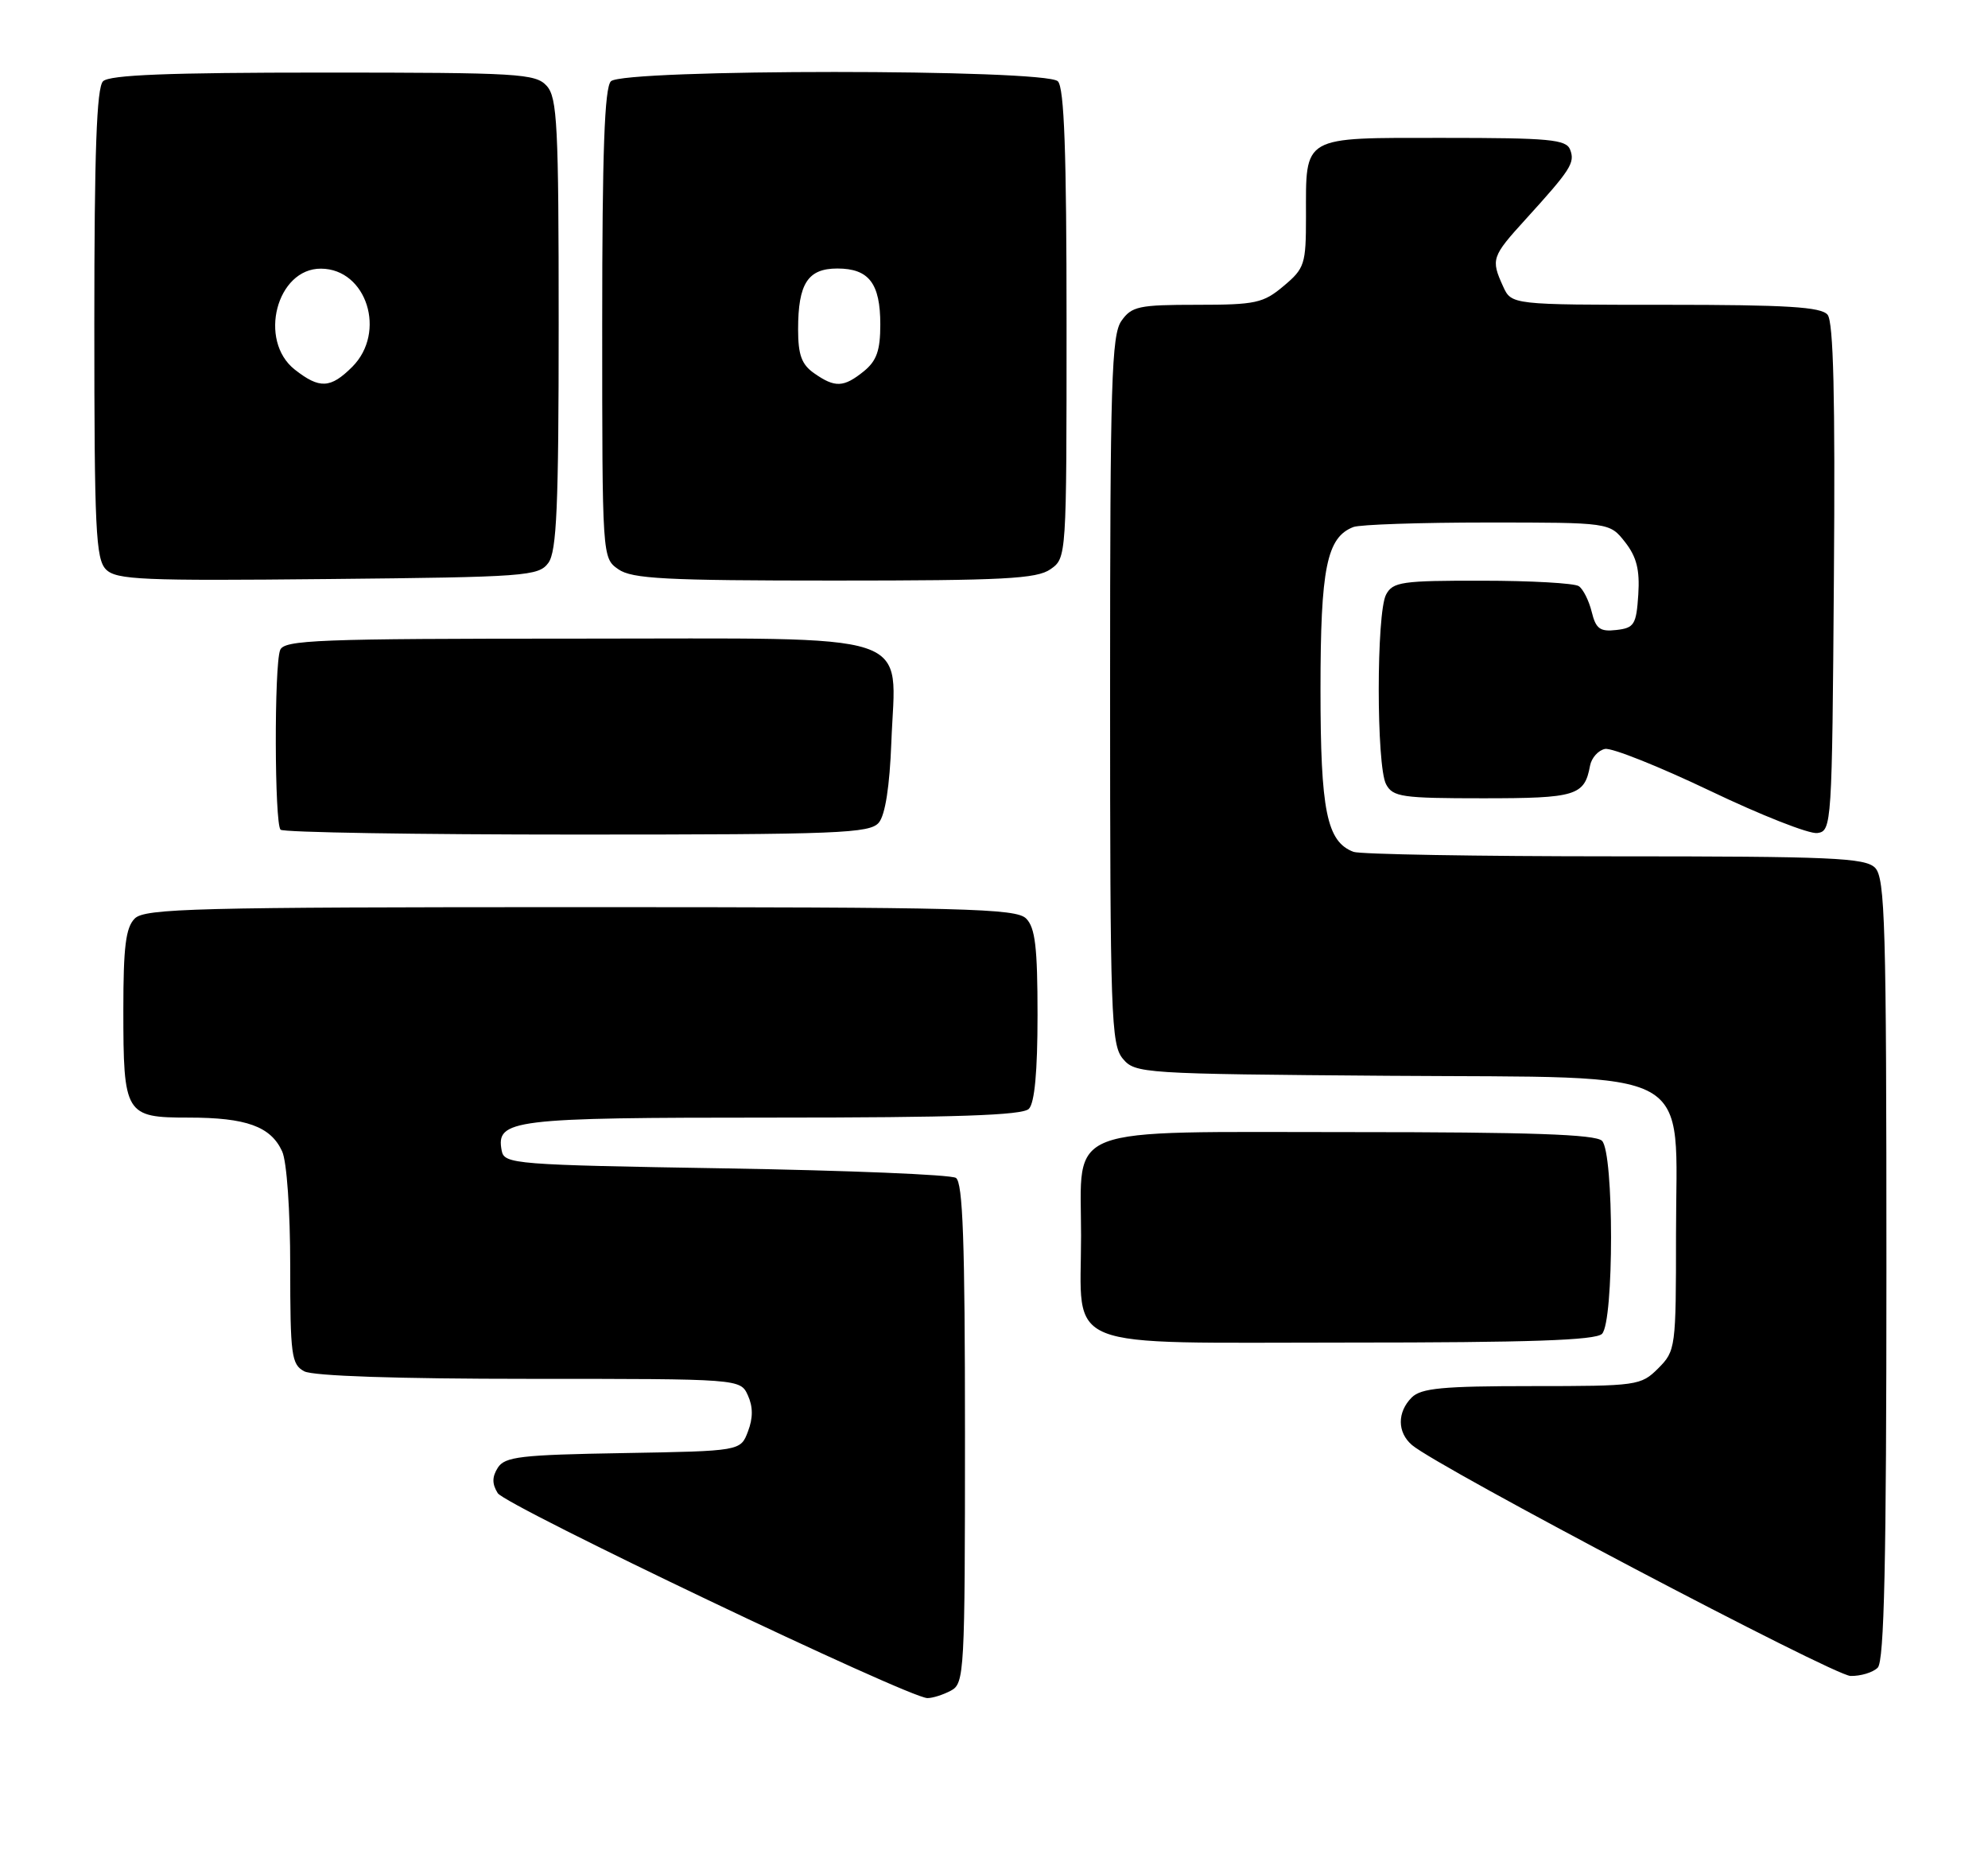 <?xml version="1.0" encoding="UTF-8" standalone="no"?>
<!DOCTYPE svg PUBLIC "-//W3C//DTD SVG 1.1//EN" "http://www.w3.org/Graphics/SVG/1.1/DTD/svg11.dtd" >
<svg xmlns="http://www.w3.org/2000/svg" xmlns:xlink="http://www.w3.org/1999/xlink" version="1.1" viewBox="0 0 274 256">
 <g >
 <path fill="currentColor"
d=" M 131.07 232.96 C 132.92 231.97 133.00 230.52 133.00 197.52 C 133.00 171.10 132.71 162.93 131.75 162.31 C 131.06 161.86 116.78 161.28 100.01 161.00 C 70.88 160.52 69.51 160.41 69.15 158.57 C 68.33 154.26 70.45 154.00 106.49 154.00 C 131.69 154.00 140.91 153.69 141.80 152.80 C 142.60 152.00 143.00 147.66 143.00 139.87 C 143.00 130.54 142.68 127.82 141.43 126.57 C 140.04 125.18 133.08 125.00 80.00 125.00 C 26.92 125.00 19.96 125.18 18.57 126.57 C 17.33 127.81 17.00 130.48 17.00 139.14 C 17.00 153.58 17.25 154.00 25.99 154.00 C 33.95 154.00 37.32 155.22 38.89 158.66 C 39.53 160.06 40.00 166.81 40.00 174.51 C 40.00 186.75 40.17 188.02 41.93 188.96 C 43.14 189.61 54.82 190.00 72.96 190.00 C 102.04 190.00 102.04 190.00 103.08 192.28 C 103.79 193.84 103.80 195.40 103.09 197.25 C 102.07 199.95 102.07 199.95 85.89 200.23 C 71.76 200.47 69.58 200.72 68.61 202.25 C 67.81 203.52 67.81 204.48 68.60 205.75 C 69.68 207.47 125.26 233.98 127.82 233.99 C 128.54 234.00 130.00 233.53 131.07 232.96 Z  M 258.80 229.80 C 259.70 228.90 260.00 215.33 260.00 174.87 C 260.00 127.36 259.82 120.96 258.43 119.57 C 257.06 118.20 252.40 118.00 222.51 118.00 C 203.62 118.00 187.44 117.72 186.54 117.38 C 182.86 115.97 182.00 111.72 182.00 95.00 C 182.00 78.28 182.86 74.03 186.54 72.62 C 187.44 72.28 195.74 72.00 205.01 72.00 C 221.85 72.00 221.85 72.00 223.97 74.69 C 225.57 76.73 226.02 78.51 225.80 81.94 C 225.53 86.07 225.24 86.53 222.78 86.81 C 220.53 87.07 219.95 86.65 219.38 84.31 C 219.00 82.77 218.20 81.17 217.60 80.77 C 216.99 80.36 211.00 80.02 204.29 80.02 C 193.22 80.00 191.97 80.18 191.04 81.93 C 189.69 84.45 189.69 105.55 191.04 108.07 C 191.97 109.82 193.23 110.00 204.41 110.00 C 217.23 110.00 218.39 109.65 219.15 105.51 C 219.36 104.42 220.29 103.38 221.22 103.20 C 222.16 103.02 228.67 105.62 235.69 108.97 C 242.71 112.33 249.36 114.95 250.48 114.79 C 252.46 114.51 252.51 113.77 252.76 79.62 C 252.95 54.71 252.70 44.35 251.89 43.37 C 251.00 42.29 246.27 42.00 229.54 42.00 C 208.32 42.00 208.32 42.00 207.16 39.45 C 205.47 35.73 205.59 35.36 210.28 30.21 C 216.50 23.37 217.10 22.43 216.41 20.63 C 215.87 19.21 213.57 19.00 198.93 19.00 C 179.27 19.00 180.00 18.58 180.00 29.85 C 180.00 36.41 179.82 36.98 176.92 39.41 C 174.12 41.77 173.06 42.00 164.98 42.00 C 156.95 42.00 155.97 42.21 154.56 44.22 C 153.20 46.16 153.00 52.68 153.00 95.11 C 153.00 140.00 153.14 143.94 154.75 145.88 C 156.46 147.92 157.34 147.98 191.34 148.24 C 234.58 148.56 231.00 146.59 231.00 170.10 C 231.00 185.74 230.95 186.14 228.55 188.55 C 226.16 190.93 225.68 191.00 211.12 191.00 C 198.84 191.00 195.86 191.28 194.57 192.57 C 192.55 194.60 192.57 197.39 194.62 199.13 C 198.29 202.24 252.70 230.88 255.05 230.94 C 256.45 230.97 258.14 230.46 258.80 229.80 Z  M 220.80 183.80 C 222.46 182.14 222.46 158.86 220.80 157.20 C 219.91 156.31 210.87 156.00 186.30 156.00 C 145.93 156.00 149.00 154.83 149.00 170.28 C 149.00 186.35 145.61 185.00 185.86 185.00 C 210.77 185.00 219.91 184.69 220.80 183.80 Z  M 121.13 113.35 C 122.01 112.29 122.62 108.34 122.85 102.32 C 123.43 86.73 127.27 88.00 79.58 88.00 C 43.69 88.00 39.15 88.18 38.61 89.58 C 37.78 91.73 37.83 113.50 38.67 114.33 C 39.03 114.70 57.43 115.00 79.54 115.00 C 115.70 115.00 119.89 114.83 121.13 113.35 Z  M 75.58 77.56 C 76.73 75.98 77.00 69.80 77.00 44.64 C 77.00 17.21 76.81 13.45 75.35 11.83 C 73.81 10.14 71.51 10.00 44.55 10.00 C 23.21 10.00 15.08 10.32 14.20 11.20 C 13.32 12.08 13.00 20.90 13.00 44.63 C 13.00 72.96 13.20 77.05 14.61 78.47 C 16.04 79.90 19.62 80.05 45.20 79.79 C 72.53 79.52 74.24 79.39 75.58 77.56 Z  M 144.78 78.44 C 147.00 76.89 147.00 76.83 147.00 44.64 C 147.00 20.90 146.68 12.08 145.80 11.20 C 144.09 9.49 85.91 9.49 84.20 11.20 C 83.32 12.08 83.00 20.90 83.00 44.64 C 83.00 76.83 83.00 76.89 85.22 78.44 C 87.10 79.76 91.68 80.00 115.00 80.00 C 138.32 80.00 142.90 79.76 144.78 78.44 Z  M 40.63 50.93 C 35.54 46.92 38.13 36.97 44.25 37.02 C 50.54 37.06 53.31 45.78 48.55 50.55 C 45.55 53.54 44.05 53.61 40.63 50.93 Z  M 112.22 51.44 C 110.48 50.23 110.00 48.90 110.00 45.38 C 110.00 39.07 111.34 37.00 115.41 37.00 C 119.76 37.00 121.33 39.05 121.33 44.71 C 121.33 48.29 120.83 49.72 119.06 51.16 C 116.28 53.40 115.09 53.45 112.22 51.44 Z "/>
</g>
</svg>